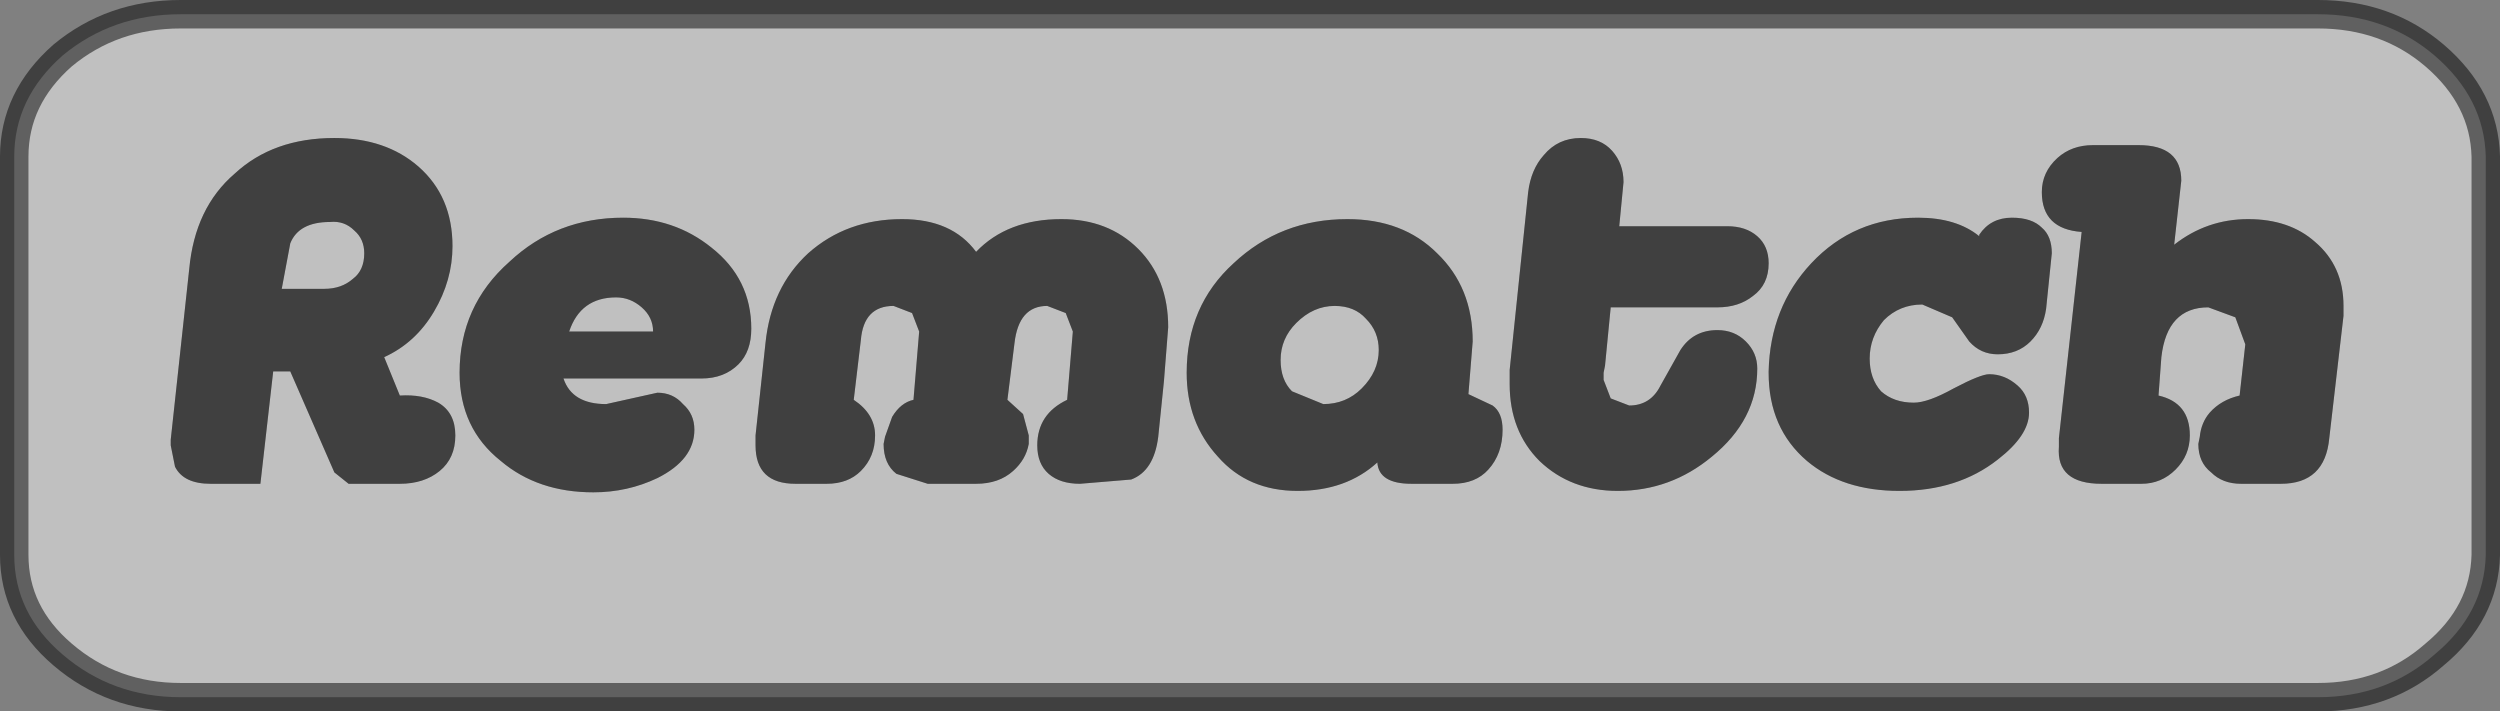 <?xml version="1.0" encoding="UTF-8" standalone="no"?>
<svg xmlns:xlink="http://www.w3.org/1999/xlink" height="25.0px" width="87.85px" xmlns="http://www.w3.org/2000/svg">
  <rect width="100%" height="100%" fill="#808080" stroke="none"/>
  <g transform="matrix(1.0, 0.0, 0.0, 1.0, 43.4, 12.5)">
    <path d="M12.15 -7.65 Q11.35 -7.65 10.85 -7.05 10.4 -6.55 10.3 -5.75 L9.65 0.5 9.65 1.0 Q9.65 2.65 10.7 3.7 11.8 4.75 13.45 4.75 15.3 4.75 16.75 3.55 18.35 2.25 18.35 0.45 18.35 -0.1 17.95 -0.5 17.55 -0.9 16.95 -0.9 16.1 -0.9 15.65 -0.2 L14.95 1.05 Q14.6 1.75 13.85 1.75 L13.2 1.5 12.95 0.85 12.95 0.6 13.0 0.35 13.2 -1.7 16.95 -1.7 Q17.7 -1.7 18.2 -2.1 18.75 -2.5 18.75 -3.25 18.75 -3.85 18.35 -4.2 17.95 -4.55 17.3 -4.55 L13.5 -4.55 13.65 -6.1 Q13.65 -6.75 13.25 -7.2 12.85 -7.65 12.15 -7.65 M4.6 -1.3 Q5.05 -0.85 5.05 -0.2 5.05 0.55 4.45 1.15 3.9 1.7 3.1 1.7 L2.0 1.25 Q1.6 0.85 1.6 0.15 1.6 -0.6 2.15 -1.15 2.75 -1.75 3.5 -1.75 4.2 -1.75 4.6 -1.3 M7.1 -3.6 Q5.9 -4.8 3.95 -4.8 1.6 -4.8 -0.05 -3.25 -1.7 -1.75 -1.7 0.6 -1.7 2.35 -0.6 3.55 0.45 4.75 2.2 4.75 3.9 4.75 5.0 3.75 5.05 4.5 6.2 4.5 L7.65 4.5 Q8.45 4.5 8.9 4.0 9.4 3.45 9.4 2.6 9.4 2.0 9.05 1.75 L8.2 1.35 8.35 -0.5 Q8.35 -2.4 7.1 -3.6 M30.15 -7.4 Q29.4 -7.4 28.9 -6.95 28.35 -6.45 28.35 -5.75 28.35 -5.1 28.7 -4.75 29.05 -4.4 29.75 -4.35 L28.95 2.9 28.95 3.2 Q28.85 4.5 30.45 4.5 L31.85 4.5 Q32.55 4.5 33.05 4.0 33.55 3.5 33.55 2.8 33.55 1.65 32.45 1.4 L32.55 0.05 Q32.75 -1.7 34.2 -1.7 L35.15 -1.35 35.5 -0.4 35.3 1.4 Q34.65 1.55 34.25 2.0 33.95 2.35 33.9 2.85 L33.85 3.1 Q33.85 3.75 34.3 4.1 34.7 4.5 35.35 4.5 L36.75 4.5 Q38.3 4.5 38.45 2.9 L38.95 -1.4 38.95 -1.75 Q38.95 -3.15 37.95 -4.0 37.05 -4.8 35.6 -4.8 34.15 -4.8 33.0 -3.9 L33.25 -6.15 Q33.25 -7.4 31.75 -7.4 L30.15 -7.4 M24.15 -1.8 L25.2 -1.35 25.8 -0.5 Q26.2 -0.05 26.8 -0.05 27.5 -0.05 27.95 -0.5 28.4 -0.95 28.5 -1.65 L28.7 -3.6 Q28.7 -4.2 28.35 -4.5 28.0 -4.85 27.3 -4.85 26.55 -4.85 26.15 -4.25 L26.15 -4.2 Q25.35 -4.85 24.0 -4.85 21.75 -4.85 20.25 -3.25 18.8 -1.7 18.75 0.55 L18.75 0.6 Q18.75 2.55 20.1 3.7 21.35 4.75 23.35 4.75 25.4 4.75 26.8 3.65 27.9 2.8 27.9 2.0 27.9 1.4 27.5 1.05 27.05 0.65 26.5 0.65 26.2 0.65 25.25 1.15 24.35 1.65 23.85 1.65 23.15 1.65 22.7 1.25 22.3 0.8 22.3 0.1 22.3 -0.65 22.8 -1.25 23.35 -1.8 24.15 -1.8 M42.15 -10.55 Q43.9 -9.05 43.95 -7.0 L43.95 7.0 Q43.9 9.05 42.15 10.5 40.45 12.0 38.05 12.0 L-37.05 12.0 Q-39.45 12.0 -41.2 10.5 -42.9 9.05 -42.9 7.0 L-42.9 -7.0 Q-42.9 -9.05 -41.2 -10.55 -39.45 -12.0 -37.05 -12.0 L38.05 -12.0 Q40.45 -12.0 42.15 -10.55 M-11.7 -4.8 Q-13.65 -4.8 -15.0 -3.6 -16.3 -2.4 -16.5 -0.45 L-16.85 2.8 -16.85 3.15 Q-16.85 4.5 -15.45 4.5 L-14.35 4.5 Q-13.6 4.5 -13.15 4.05 -12.65 3.55 -12.65 2.8 -12.65 2.05 -13.4 1.55 L-13.15 -0.55 Q-13.05 -1.75 -12.0 -1.75 L-11.35 -1.5 -11.1 -0.85 -11.3 1.55 Q-11.75 1.65 -12.05 2.15 L-12.3 2.85 -12.35 3.1 Q-12.35 3.8 -11.9 4.15 L-10.8 4.5 -9.1 4.5 Q-8.3 4.5 -7.8 4.05 -7.35 3.65 -7.25 3.1 L-7.25 2.8 -7.45 2.05 -8.0 1.55 -7.75 -0.45 Q-7.6 -1.75 -6.6 -1.75 L-5.95 -1.5 -5.7 -0.85 -5.9 1.55 Q-6.95 2.05 -6.95 3.15 -6.95 3.8 -6.55 4.15 -6.15 4.5 -5.45 4.5 L-3.65 4.35 Q-2.85 4.05 -2.7 2.85 L-2.5 0.9 -2.35 -1.0 Q-2.35 -2.7 -3.4 -3.75 -4.45 -4.8 -6.1 -4.8 -8.0 -4.8 -9.1 -3.65 -9.95 -4.8 -11.7 -4.8 M-20.85 -1.7 Q-20.45 -1.35 -20.45 -0.85 L-23.4 -0.85 Q-23.0 -2.05 -21.75 -2.05 -21.25 -2.05 -20.85 -1.7 M-21.5 -4.85 Q-23.85 -4.85 -25.5 -3.3 -27.25 -1.75 -27.25 0.6 -27.25 2.55 -25.8 3.7 -24.5 4.8 -22.55 4.8 -21.35 4.8 -20.3 4.3 -19.0 3.65 -19.0 2.6 -19.0 2.05 -19.4 1.7 -19.75 1.3 -20.3 1.3 L-21.2 1.5 -22.1 1.7 Q-23.3 1.7 -23.6 0.8 L-18.75 0.8 Q-17.95 0.8 -17.45 0.3 -17.0 -0.15 -17.0 -0.95 -17.0 -2.7 -18.4 -3.8 -19.7 -4.85 -21.5 -4.85 M-30.95 -4.4 Q-30.6 -4.1 -30.6 -3.6 -30.6 -3.0 -31.0 -2.7 -31.4 -2.35 -32.0 -2.35 L-33.5 -2.35 -33.2 -3.95 Q-32.9 -4.7 -31.8 -4.7 -31.3 -4.75 -30.95 -4.4 M-31.65 -7.65 Q-33.8 -7.65 -35.15 -6.4 -36.55 -5.2 -36.75 -3.05 L-37.4 2.95 -37.4 3.15 -37.25 3.9 Q-36.95 4.5 -36.0 4.5 L-34.25 4.5 -33.8 0.55 -33.2 0.55 -31.65 4.1 -31.15 4.5 -29.35 4.5 Q-28.5 4.5 -27.95 4.05 -27.4 3.6 -27.4 2.8 -27.4 2.0 -28.0 1.65 -28.55 1.35 -29.35 1.4 L-29.9 0.05 Q-28.8 -0.45 -28.15 -1.55 -27.5 -2.65 -27.5 -3.85 -27.5 -5.6 -28.7 -6.65 -29.85 -7.65 -31.65 -7.65" fill="#ffffff" fill-opacity="0.502" fill-rule="evenodd" stroke="none"/>
    <path d="M7.1 -3.6 Q8.35 -2.4 8.35 -0.5 L8.2 1.35 9.05 1.75 Q9.4 2.0 9.4 2.6 9.4 3.45 8.9 4.0 8.45 4.5 7.65 4.5 L6.2 4.5 Q5.05 4.5 5.0 3.75 3.9 4.75 2.2 4.75 0.45 4.75 -0.6 3.55 -1.7 2.35 -1.7 0.6 -1.7 -1.75 -0.05 -3.25 1.6 -4.8 3.95 -4.8 5.9 -4.8 7.1 -3.6 M4.6 -1.3 Q4.2 -1.75 3.5 -1.75 2.75 -1.75 2.15 -1.15 1.6 -0.6 1.6 0.15 1.6 0.85 2.0 1.25 L3.1 1.7 Q3.9 1.7 4.45 1.15 5.05 0.55 5.05 -0.2 5.05 -0.85 4.6 -1.3 M12.15 -7.65 Q12.85 -7.65 13.25 -7.2 13.65 -6.75 13.65 -6.1 L13.5 -4.55 17.3 -4.55 Q17.95 -4.55 18.35 -4.2 18.75 -3.85 18.75 -3.25 18.75 -2.5 18.2 -2.1 17.7 -1.7 16.95 -1.7 L13.2 -1.7 13.0 0.35 12.95 0.6 12.95 0.85 13.2 1.5 13.85 1.75 Q14.6 1.75 14.95 1.05 L15.65 -0.2 Q16.1 -0.9 16.95 -0.9 17.55 -0.9 17.95 -0.5 18.35 -0.1 18.35 0.45 18.35 2.25 16.75 3.55 15.3 4.75 13.45 4.75 11.8 4.75 10.7 3.7 9.65 2.65 9.65 1.0 L9.65 0.5 10.3 -5.75 Q10.4 -6.55 10.85 -7.05 11.35 -7.65 12.15 -7.65 M30.15 -7.4 L31.75 -7.4 Q33.25 -7.4 33.25 -6.15 L33.0 -3.9 Q34.15 -4.8 35.6 -4.8 37.05 -4.8 37.95 -4.0 38.95 -3.15 38.95 -1.75 L38.95 -1.4 38.45 2.9 Q38.3 4.5 36.75 4.5 L35.35 4.5 Q34.7 4.5 34.3 4.1 33.85 3.75 33.85 3.1 L33.9 2.85 Q33.95 2.35 34.25 2.0 34.65 1.55 35.3 1.4 L35.5 -0.4 35.15 -1.35 34.2 -1.7 Q32.75 -1.7 32.55 0.05 L32.45 1.4 Q33.55 1.65 33.55 2.8 33.55 3.5 33.05 4.0 32.55 4.5 31.85 4.5 L30.45 4.5 Q28.85 4.5 28.95 3.2 L28.95 2.9 29.75 -4.35 Q29.05 -4.4 28.7 -4.75 28.35 -5.1 28.35 -5.75 28.35 -6.45 28.9 -6.95 29.4 -7.4 30.15 -7.4 M24.15 -1.8 Q23.35 -1.8 22.8 -1.25 22.3 -0.65 22.3 0.1 22.3 0.8 22.7 1.25 23.15 1.65 23.85 1.65 24.35 1.65 25.25 1.15 26.2 0.65 26.5 0.65 27.05 0.65 27.5 1.05 27.9 1.4 27.9 2.0 27.9 2.8 26.8 3.65 25.4 4.75 23.35 4.75 21.35 4.75 20.1 3.7 18.75 2.55 18.75 0.6 L18.75 0.55 Q18.8 -1.7 20.25 -3.25 21.75 -4.85 24.0 -4.85 25.35 -4.85 26.15 -4.2 L26.15 -4.25 Q26.55 -4.85 27.3 -4.85 28.0 -4.85 28.35 -4.5 28.7 -4.2 28.7 -3.6 L28.5 -1.65 Q28.4 -0.95 27.95 -0.5 27.5 -0.05 26.8 -0.05 26.2 -0.05 25.8 -0.5 L25.2 -1.35 24.15 -1.8 M-31.65 -7.65 Q-29.85 -7.65 -28.7 -6.65 -27.5 -5.6 -27.5 -3.85 -27.5 -2.65 -28.15 -1.55 -28.8 -0.45 -29.9 0.05 L-29.35 1.4 Q-28.55 1.35 -28.0 1.65 -27.4 2.0 -27.4 2.8 -27.4 3.6 -27.95 4.05 -28.5 4.5 -29.35 4.5 L-31.15 4.5 -31.65 4.1 -33.2 0.55 -33.8 0.55 -34.25 4.5 -36.0 4.5 Q-36.95 4.5 -37.25 3.9 L-37.4 3.15 -37.4 2.95 -36.75 -3.05 Q-36.55 -5.2 -35.15 -6.4 -33.8 -7.65 -31.65 -7.65 M-30.95 -4.4 Q-31.3 -4.75 -31.8 -4.7 -32.9 -4.7 -33.2 -3.95 L-33.5 -2.35 -32.0 -2.35 Q-31.4 -2.35 -31.0 -2.7 -30.6 -3.0 -30.6 -3.6 -30.6 -4.1 -30.95 -4.4 M-21.5 -4.85 Q-19.7 -4.85 -18.4 -3.8 -17.0 -2.7 -17.0 -0.95 -17.0 -0.15 -17.45 0.3 -17.95 0.8 -18.75 0.8 L-23.6 0.8 Q-23.3 1.7 -22.1 1.7 L-21.2 1.5 -20.3 1.3 Q-19.75 1.3 -19.4 1.7 -19.0 2.05 -19.0 2.6 -19.0 3.65 -20.3 4.3 -21.35 4.8 -22.55 4.8 -24.5 4.8 -25.8 3.7 -27.25 2.55 -27.25 0.6 -27.25 -1.75 -25.5 -3.3 -23.85 -4.85 -21.5 -4.85 M-20.85 -1.7 Q-21.25 -2.05 -21.75 -2.05 -23.0 -2.05 -23.4 -0.85 L-20.45 -0.85 Q-20.45 -1.35 -20.85 -1.7 M-11.7 -4.8 Q-9.95 -4.8 -9.1 -3.65 -8.0 -4.8 -6.1 -4.8 -4.45 -4.8 -3.4 -3.75 -2.35 -2.7 -2.35 -1.0 L-2.5 0.9 -2.7 2.85 Q-2.85 4.05 -3.65 4.35 L-5.45 4.5 Q-6.15 4.5 -6.55 4.15 -6.95 3.8 -6.95 3.15 -6.95 2.05 -5.9 1.55 L-5.7 -0.85 -5.95 -1.5 -6.6 -1.75 Q-7.6 -1.75 -7.75 -0.45 L-8.0 1.55 -7.45 2.05 -7.25 2.8 -7.25 3.1 Q-7.35 3.65 -7.8 4.05 -8.3 4.5 -9.1 4.5 L-10.8 4.5 -11.9 4.15 Q-12.35 3.8 -12.35 3.1 L-12.3 2.85 -12.05 2.15 Q-11.75 1.65 -11.3 1.55 L-11.1 -0.85 -11.35 -1.5 -12.0 -1.75 Q-13.05 -1.75 -13.15 -0.55 L-13.4 1.55 Q-12.65 2.05 -12.65 2.8 -12.65 3.55 -13.15 4.05 -13.6 4.5 -14.35 4.5 L-15.45 4.5 Q-16.85 4.5 -16.85 3.15 L-16.85 2.8 -16.5 -0.45 Q-16.3 -2.4 -15.0 -3.6 -13.65 -4.8 -11.7 -4.8" fill="#000000" fill-opacity="0.502" fill-rule="evenodd" stroke="none"/>
    <path d="M42.15 -10.55 Q40.45 -12.0 38.05 -12.0 L-37.05 -12.0 Q-39.45 -12.0 -41.2 -10.55 -42.9 -9.05 -42.9 -7.0 L-42.9 7.0 Q-42.9 9.05 -41.2 10.5 -39.45 12.0 -37.05 12.0 L38.05 12.0 Q40.45 12.0 42.15 10.5 43.9 9.05 43.95 7.0 L43.95 -7.0 Q43.9 -9.05 42.15 -10.55 Z" fill="none" stroke="#000000" stroke-linecap="round" stroke-linejoin="round" stroke-opacity="0.502" stroke-width="1.0"/>
  </g>
</svg>
